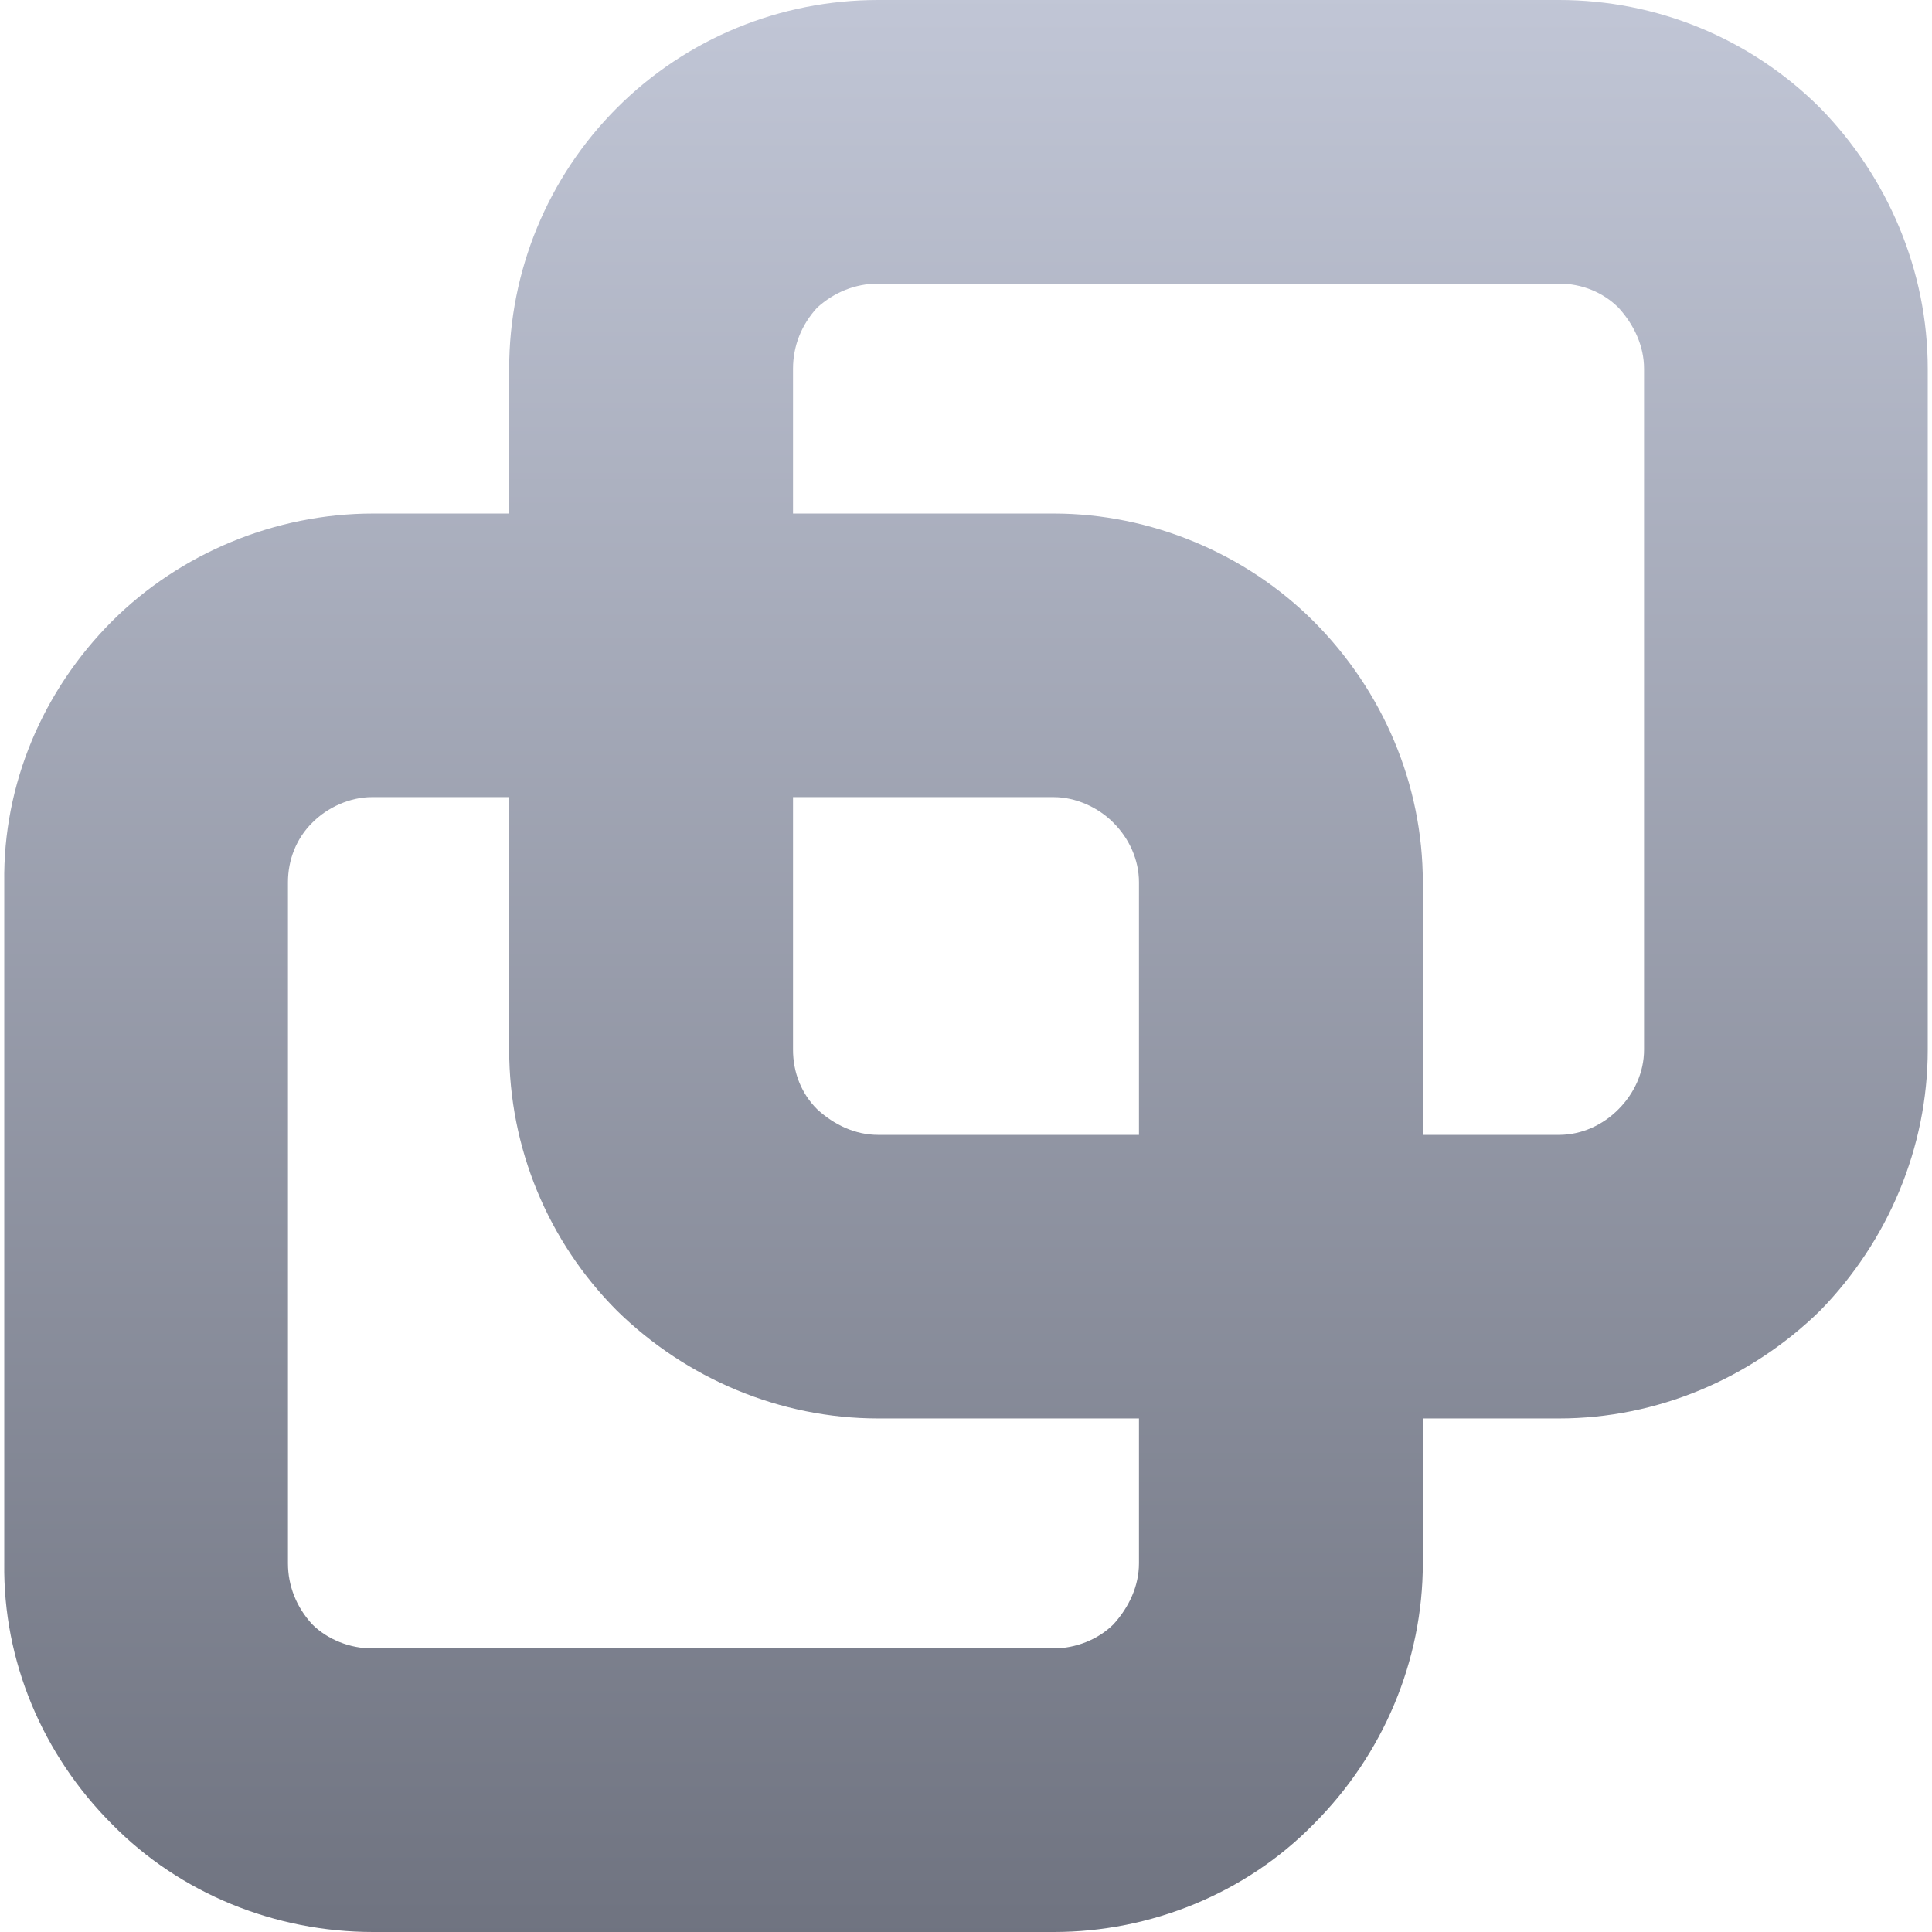 <svg xmlns="http://www.w3.org/2000/svg" xmlns:xlink="http://www.w3.org/1999/xlink" width="64" height="64" viewBox="0 0 64 64" version="1.1"><defs><linearGradient id="linear0" gradientUnits="userSpaceOnUse" x1="0" y1="0" x2="0" y2="1" gradientTransform="matrix(63.719,0,0,64,0.141,0)"><stop offset="0" style="stop-color:#c1c6d6;stop-opacity:1;"/><stop offset="1" style="stop-color:#6f7380;stop-opacity:1;"/></linearGradient></defs><g id="surface1"><path style=" stroke:none;fill-rule:evenodd;fill:url(#linear0);" d="M 16.867 17.012 L 12.359 17.012 C 9.117 17.012 5.969 18.324 3.711 20.578 C 1.41 22.883 0.098 25.984 0.141 29.227 L 0.141 51.785 C 0.098 55.023 1.41 58.129 3.711 60.43 C 5.969 62.73 9.117 64 12.359 64 L 34.91 64 C 38.109 64 41.258 62.73 43.512 60.43 C 45.816 58.129 47.133 55.023 47.133 51.785 L 47.133 46.988 L 51.645 46.988 C 54.883 46.988 57.984 45.676 60.289 43.422 C 62.543 41.117 63.859 38.016 63.859 34.773 L 63.859 12.215 C 63.859 8.977 62.543 5.871 60.289 3.57 C 57.984 1.27 54.883 0 51.645 0 L 29.09 0 C 25.844 0 22.742 1.27 20.441 3.57 C 18.141 5.871 16.867 8.977 16.867 12.215 Z M 26.27 17.012 L 34.91 17.012 C 38.109 17.012 41.258 18.324 43.512 20.578 C 45.816 22.883 47.133 25.984 47.133 29.227 L 47.133 37.594 L 51.645 37.594 C 52.395 37.594 53.102 37.266 53.617 36.742 C 54.133 36.227 54.461 35.523 54.461 34.773 L 54.461 12.215 C 54.461 11.465 54.133 10.762 53.617 10.195 C 53.102 9.68 52.395 9.395 51.645 9.395 L 29.09 9.395 C 28.336 9.395 27.633 9.68 27.066 10.195 C 26.547 10.762 26.27 11.465 26.27 12.215 Z M 16.867 26.406 L 12.312 26.406 C 11.609 26.406 10.855 26.734 10.34 27.258 C 9.82 27.773 9.539 28.477 9.539 29.227 L 9.539 51.785 C 9.539 52.535 9.82 53.238 10.34 53.805 C 10.855 54.32 11.609 54.605 12.312 54.605 L 34.91 54.605 C 35.621 54.605 36.371 54.32 36.887 53.805 C 37.402 53.238 37.73 52.535 37.73 51.785 L 37.73 46.988 L 29.09 46.988 C 25.844 46.988 22.742 45.676 20.441 43.422 C 18.141 41.117 16.867 38.016 16.867 34.773 Z M 26.27 26.406 L 34.91 26.406 C 35.621 26.406 36.371 26.734 36.887 27.258 C 37.402 27.773 37.73 28.477 37.73 29.227 L 37.73 37.594 L 29.09 37.594 C 28.336 37.594 27.633 37.266 27.066 36.742 C 26.547 36.227 26.27 35.523 26.27 34.773 Z M 26.27 26.406 "/></g></svg>
